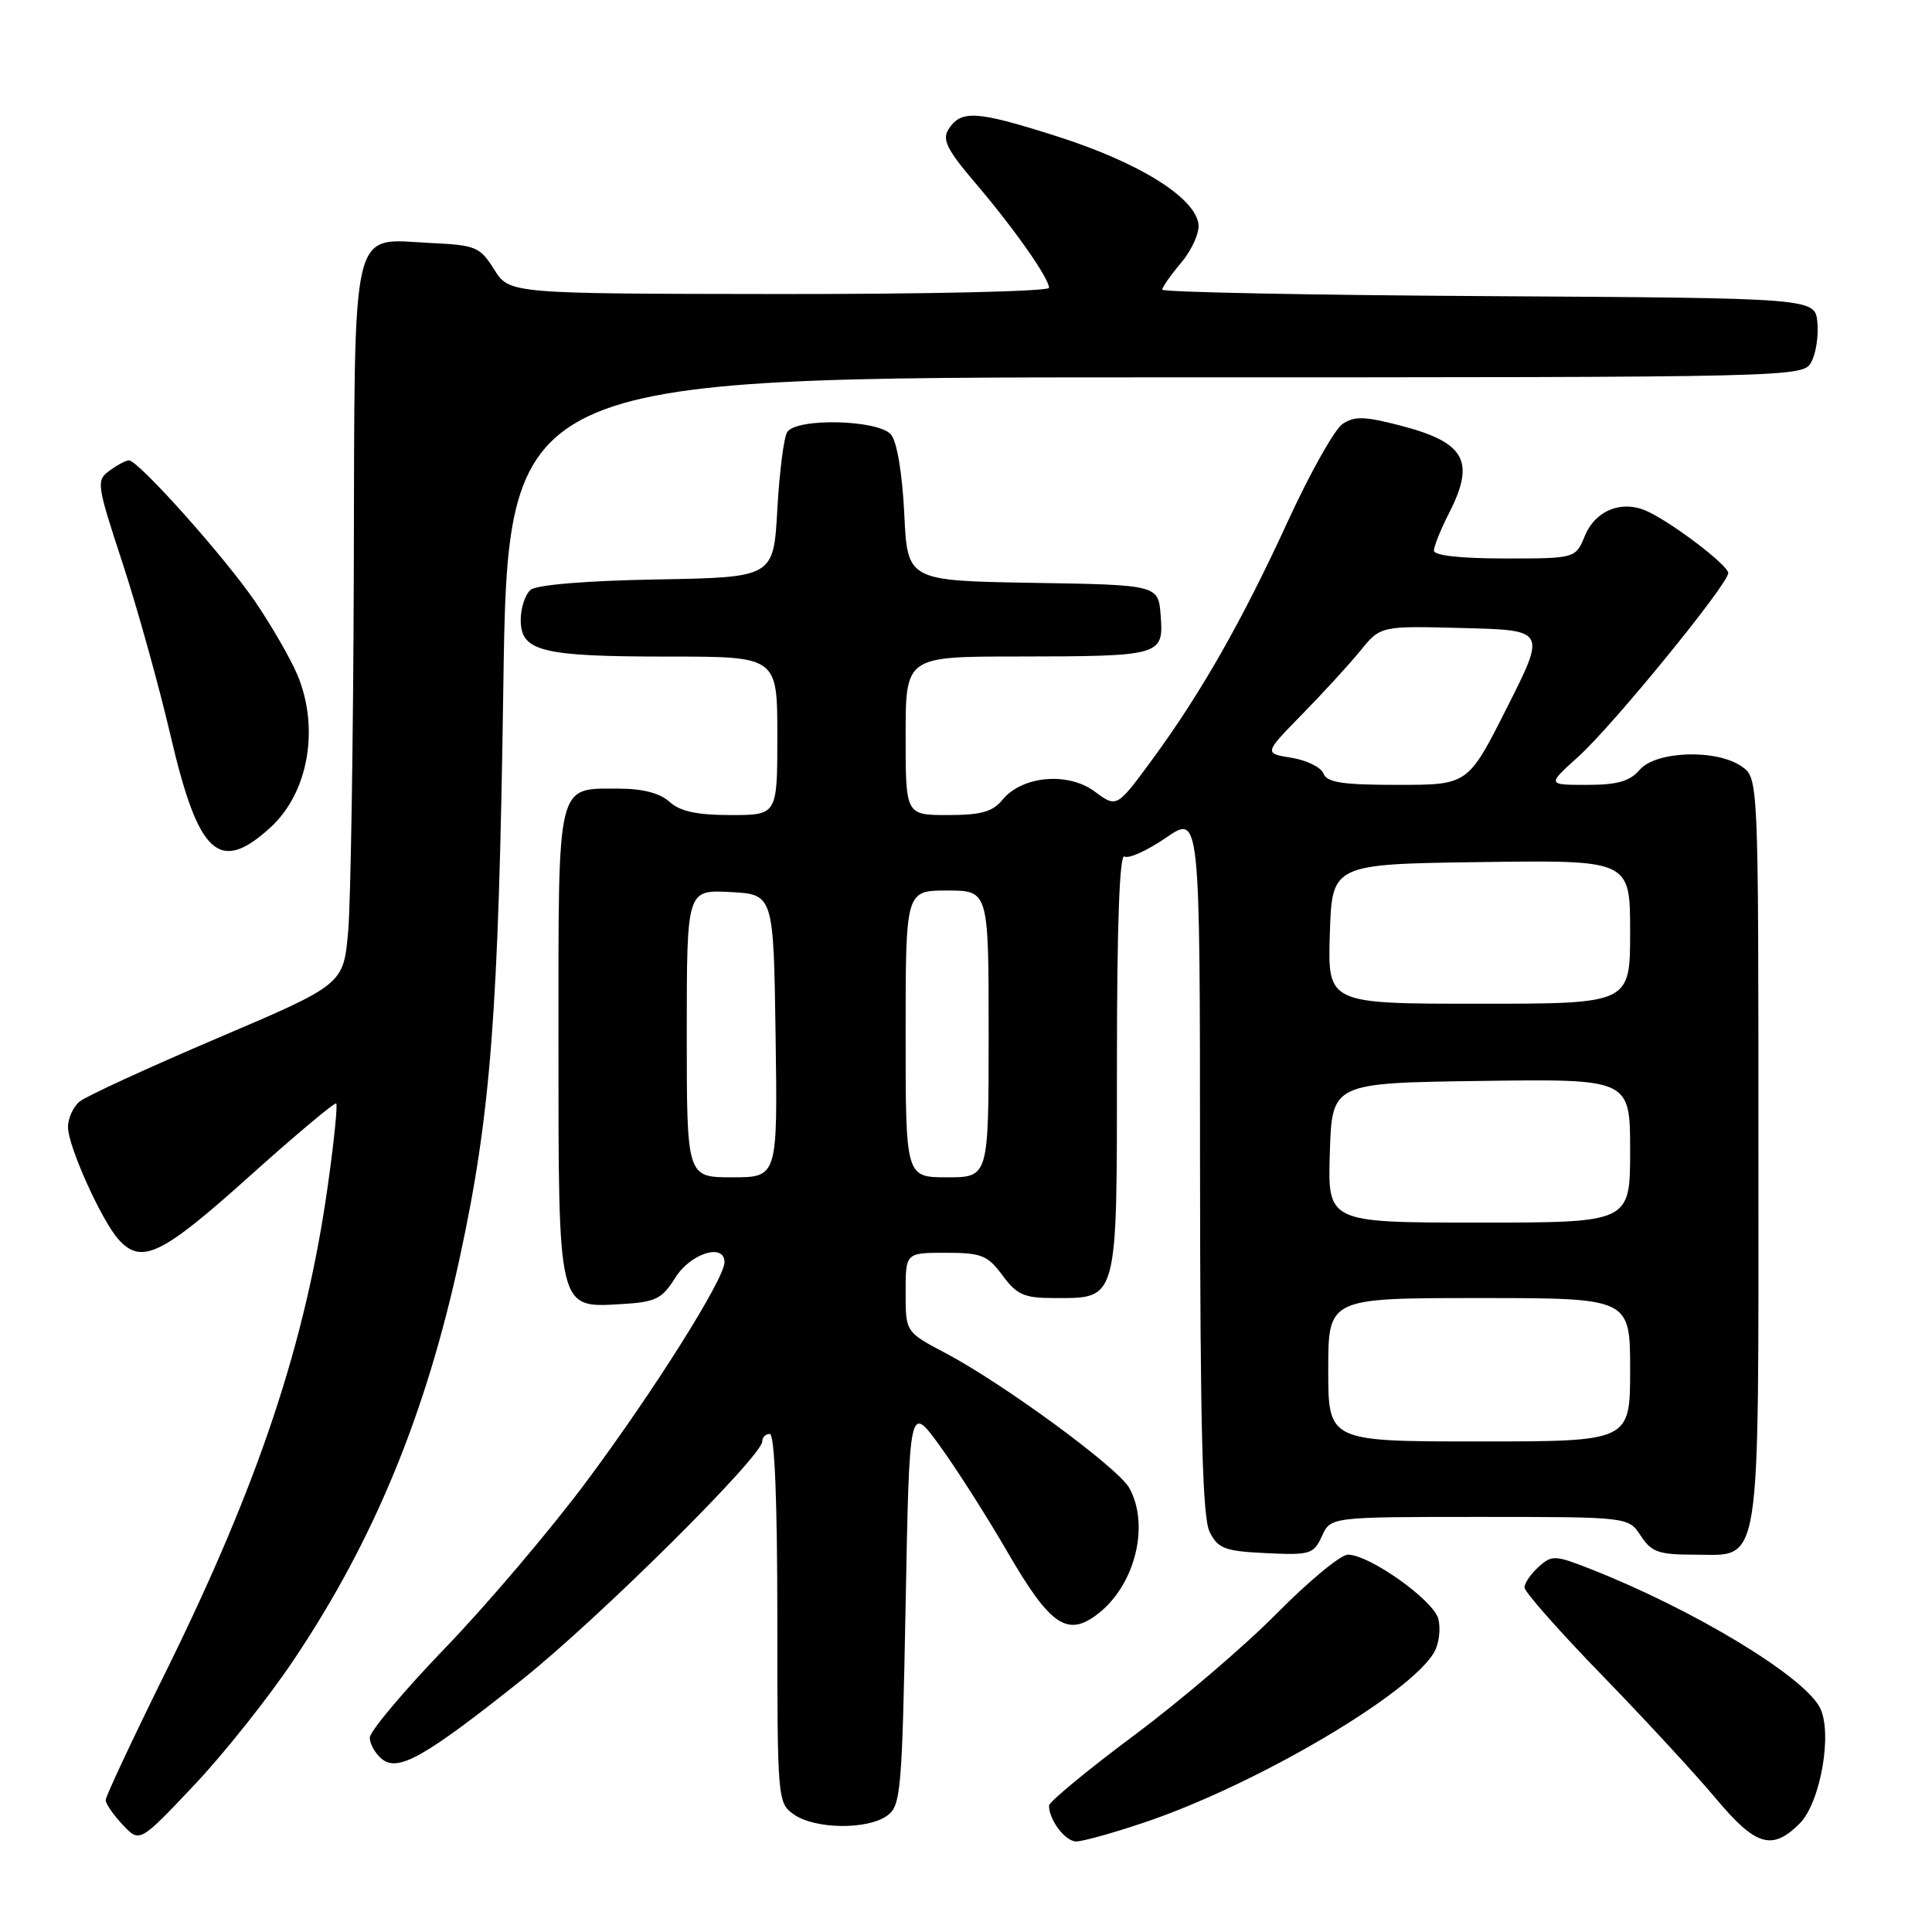 <?xml version="1.0" encoding="UTF-8" standalone="no"?>
<!DOCTYPE svg PUBLIC "-//W3C//DTD SVG 1.1//EN" "http://www.w3.org/Graphics/SVG/1.1/DTD/svg11.dtd" >
<svg xmlns="http://www.w3.org/2000/svg" xmlns:xlink="http://www.w3.org/1999/xlink" version="1.1" viewBox="0 0 256 256">
 <g >
 <path fill="currentColor"
d=" M 38.96 219.89 C 49.56 204.06 56.42 187.42 60.92 166.65 C 65.04 147.60 66.07 134.21 66.69 91.25 C 67.28 50.00 67.28 50.00 153.11 50.00 C 238.55 50.00 238.93 49.99 240.02 47.95 C 240.63 46.83 240.98 44.47 240.81 42.70 C 240.50 39.50 240.50 39.50 197.25 39.24 C 173.46 39.10 154.00 38.71 154.00 38.38 C 154.00 38.06 155.15 36.42 156.55 34.76 C 157.95 33.09 158.97 30.79 158.80 29.66 C 158.28 26.11 150.87 21.52 140.13 18.09 C 129.34 14.65 127.33 14.52 125.66 17.17 C 124.82 18.50 125.52 19.89 129.17 24.17 C 134.31 30.19 139.00 36.85 139.00 38.14 C 139.00 38.61 122.91 38.98 103.25 38.96 C 67.50 38.92 67.50 38.92 65.48 35.71 C 63.60 32.71 63.04 32.48 57.12 32.20 C 46.30 31.69 47.02 28.63 46.88 75.90 C 46.81 98.23 46.47 119.64 46.13 123.48 C 45.50 130.45 45.50 130.45 28.79 137.57 C 19.60 141.49 11.39 145.26 10.54 145.97 C 9.69 146.67 9.00 148.20 9.01 149.37 C 9.02 151.90 13.47 161.76 15.72 164.25 C 18.75 167.60 21.41 166.32 32.98 155.93 C 39.15 150.39 44.36 146.02 44.55 146.22 C 44.75 146.42 44.26 151.27 43.45 157.01 C 40.53 177.84 34.29 196.56 21.94 221.58 C 17.57 230.42 14.00 238.05 14.00 238.52 C 14.00 238.99 15.01 240.46 16.25 241.78 C 18.50 244.19 18.50 244.19 25.70 236.57 C 29.67 232.38 35.63 224.87 38.96 219.89 Z  M 151.59 241.50 C 166.45 236.51 187.16 224.31 190.10 218.81 C 190.69 217.71 190.91 215.78 190.59 214.52 C 189.97 212.05 181.46 206.00 178.60 206.00 C 177.65 206.00 173.42 209.50 169.19 213.78 C 164.96 218.07 156.44 225.35 150.25 229.96 C 144.06 234.58 139.00 238.76 139.00 239.25 C 139.00 241.16 141.15 244.00 142.61 244.00 C 143.46 244.00 147.50 242.88 151.59 241.50 Z  M 238.46 241.63 C 241.25 238.84 242.87 229.49 241.12 226.22 C 238.87 222.02 224.40 213.28 210.85 207.94 C 206.04 206.04 205.63 206.03 203.87 207.62 C 202.84 208.55 202.00 209.78 202.00 210.35 C 202.00 210.92 206.61 216.14 212.25 221.95 C 217.89 227.75 224.66 235.09 227.31 238.25 C 232.63 244.62 234.81 245.28 238.46 241.63 Z  M 117.56 240.58 C 119.37 239.26 119.53 237.42 120.00 212.60 C 120.50 186.03 120.50 186.03 124.50 191.54 C 126.70 194.56 130.75 200.92 133.50 205.66 C 139.20 215.48 141.46 217.00 145.56 213.78 C 150.43 209.95 152.36 202.08 149.64 197.17 C 148.15 194.48 132.96 183.34 125.25 179.27 C 120.00 176.50 120.00 176.50 120.00 171.25 C 120.00 166.00 120.00 166.00 125.31 166.00 C 130.05 166.00 130.86 166.32 132.84 169.00 C 134.75 171.58 135.70 172.00 139.70 172.00 C 148.19 172.00 148.00 172.70 148.00 140.79 C 148.00 122.60 148.35 113.10 148.99 113.49 C 149.54 113.83 152.01 112.71 154.49 111.01 C 159.00 107.90 159.00 107.90 159.01 154.20 C 159.03 189.43 159.33 201.10 160.29 203.00 C 161.40 205.20 162.29 205.54 167.77 205.80 C 173.61 206.08 174.07 205.93 175.16 203.55 C 176.32 201.00 176.32 201.00 196.05 201.00 C 215.77 201.00 215.77 201.00 217.41 203.50 C 218.82 205.66 219.79 206.00 224.47 206.00 C 233.49 206.00 233.00 209.11 233.00 152.33 C 233.00 103.11 233.00 103.11 230.78 101.56 C 227.46 99.23 219.41 99.50 217.27 102.00 C 215.96 103.53 214.32 104.00 210.27 104.00 C 204.99 104.00 204.99 104.00 209.15 100.25 C 213.70 96.15 229.00 77.40 229.00 75.93 C 229.00 74.92 221.74 69.37 218.32 67.77 C 214.98 66.20 211.42 67.58 210.01 70.99 C 208.76 74.00 208.76 74.00 199.38 74.00 C 193.55 74.00 190.00 73.61 190.00 72.96 C 190.00 72.39 190.90 70.16 192.00 68.00 C 195.52 61.11 194.16 58.64 185.64 56.41 C 180.80 55.15 179.48 55.11 177.88 56.19 C 176.83 56.91 173.59 62.67 170.68 69.00 C 164.56 82.34 159.07 91.96 152.58 100.78 C 147.97 107.04 147.97 107.04 145.05 104.88 C 141.50 102.25 135.44 102.80 132.84 105.97 C 131.53 107.57 130.00 108.00 125.59 108.00 C 120.00 108.00 120.00 108.00 120.00 97.50 C 120.00 87.00 120.00 87.00 134.75 86.99 C 153.87 86.97 154.19 86.88 153.80 81.62 C 153.50 77.50 153.50 77.50 136.87 77.23 C 120.24 76.95 120.24 76.95 119.82 68.07 C 119.56 62.77 118.86 58.54 118.07 57.59 C 116.43 55.61 105.55 55.34 104.31 57.25 C 103.86 57.94 103.28 62.55 103.00 67.50 C 102.50 76.50 102.50 76.50 87.07 76.78 C 77.77 76.94 71.12 77.49 70.32 78.15 C 69.59 78.75 69.00 80.55 69.00 82.15 C 69.00 86.32 71.74 87.00 88.57 87.00 C 103.00 87.00 103.00 87.00 103.00 97.50 C 103.00 108.00 103.00 108.00 96.83 108.00 C 92.35 108.00 90.13 107.52 88.72 106.25 C 87.45 105.10 85.16 104.50 82.05 104.50 C 73.67 104.50 74.00 103.14 74.00 137.90 C 74.00 173.86 73.86 173.29 82.33 172.80 C 86.89 172.53 87.70 172.14 89.49 169.29 C 91.50 166.07 96.00 164.66 96.00 167.25 C 96.00 169.44 86.74 184.17 77.80 196.19 C 73.04 202.59 64.61 212.53 59.07 218.28 C 53.53 224.03 49.00 229.42 49.00 230.25 C 49.00 231.08 49.71 232.34 50.58 233.06 C 52.73 234.85 56.26 232.86 69.23 222.52 C 79.30 214.49 101.00 192.96 101.00 191.00 C 101.00 190.45 101.45 190.00 102.00 190.00 C 102.64 190.00 103.00 198.81 103.00 214.44 C 103.00 238.57 103.03 238.91 105.22 240.44 C 108.00 242.39 114.98 242.47 117.56 240.58 Z  M 35.84 109.64 C 40.86 105.05 42.37 96.51 39.41 89.43 C 38.53 87.33 36.03 82.99 33.86 79.79 C 29.84 73.88 18.34 61.00 17.08 61.00 C 16.69 61.00 15.55 61.61 14.52 62.36 C 12.73 63.67 12.80 64.13 16.24 74.61 C 18.20 80.60 21.06 90.87 22.59 97.43 C 26.29 113.32 29.04 115.85 35.84 109.64 Z  M 176.00 181.50 C 176.00 172.00 176.00 172.00 196.00 172.00 C 216.00 172.00 216.00 172.00 216.00 181.50 C 216.00 191.00 216.00 191.00 196.00 191.00 C 176.00 191.00 176.00 191.00 176.00 181.50 Z  M 176.21 152.75 C 176.50 143.50 176.50 143.50 196.25 143.23 C 216.00 142.96 216.00 142.96 216.00 152.48 C 216.00 162.00 216.00 162.00 195.96 162.00 C 175.92 162.00 175.92 162.00 176.21 152.75 Z  M 91.00 136.95 C 91.00 117.90 91.00 117.90 96.75 118.20 C 102.50 118.50 102.50 118.50 102.77 137.25 C 103.04 156.00 103.04 156.00 97.02 156.00 C 91.00 156.00 91.00 156.00 91.00 136.95 Z  M 120.00 137.00 C 120.00 118.00 120.00 118.00 125.50 118.00 C 131.00 118.00 131.00 118.00 131.00 137.00 C 131.00 156.00 131.00 156.00 125.50 156.00 C 120.00 156.00 120.00 156.00 120.00 137.00 Z  M 176.21 123.75 C 176.50 114.50 176.50 114.50 196.25 114.23 C 216.00 113.96 216.00 113.96 216.00 123.48 C 216.00 133.00 216.00 133.00 195.96 133.00 C 175.92 133.00 175.92 133.00 176.21 123.75 Z  M 175.36 102.49 C 175.04 101.67 173.14 100.73 171.13 100.41 C 167.48 99.82 167.48 99.82 172.53 94.66 C 175.31 91.82 178.79 88.02 180.26 86.22 C 182.93 82.93 182.93 82.93 193.89 83.22 C 204.86 83.50 204.86 83.50 199.69 93.75 C 194.52 104.00 194.52 104.00 185.23 104.00 C 177.88 104.00 175.82 103.69 175.36 102.49 Z "/>
</g>
</svg>